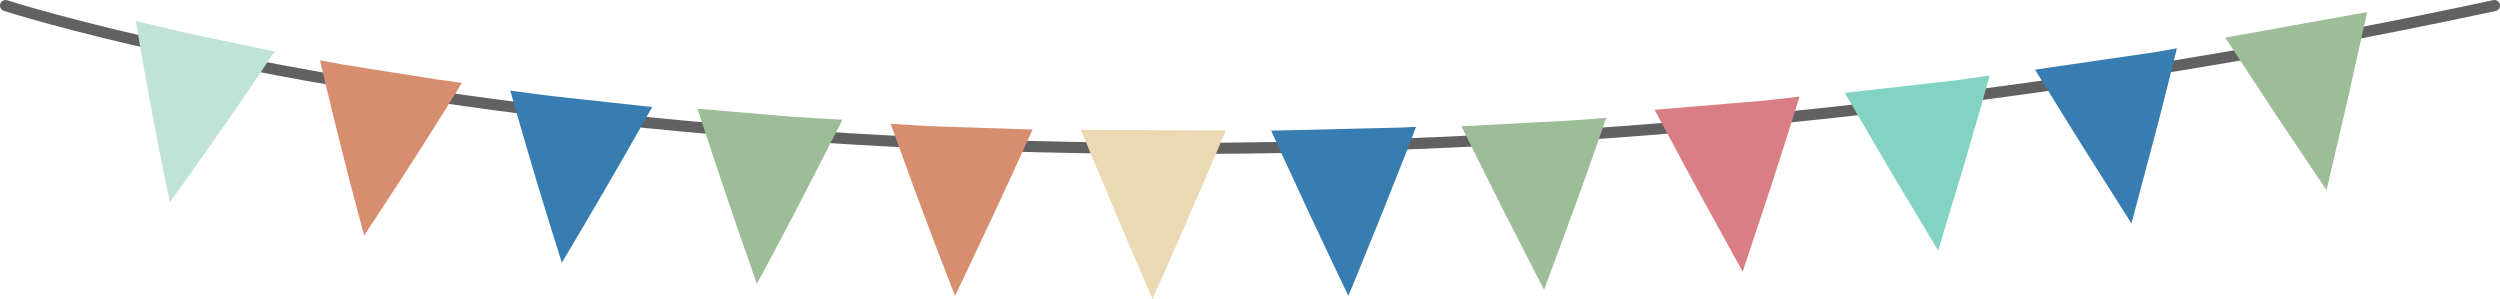 <svg width="828" height="99" viewBox="0 0 828 99" fill="none" xmlns="http://www.w3.org/2000/svg">
<path d="M390.016 51C327.205 51 272.486 47.899 227.186 43.699C84.762 30.494 2.087 3.866 1.268 3.601C0.304 3.286 -0.222 2.244 0.09 1.278C0.404 0.31 1.439 -0.219 2.402 0.092C3.218 0.36 85.603 26.882 227.665 40.039C358.776 52.185 568.969 55.1 825.782 0.044C826.767 -0.179 827.747 0.465 827.959 1.462C828.17 2.458 827.539 3.439 826.549 3.649C657.938 39.799 509.373 51 390.016 51Z" fill="#616161"/>
<path d="M56.27 67C56.27 67 55.494 63.263 54.329 57.655C53.183 52.003 51.702 44.474 50.296 36.965C47.46 21.938 45 7 45 7C45 7 47.858 7.662 52.147 8.655C56.451 9.614 62.122 11.051 67.904 12.225C73.671 13.431 79.44 14.636 83.766 15.54C88.082 16.476 91 16.975 91 16.975C91 16.975 88.883 20.139 85.708 24.885C82.531 29.584 78.256 35.841 73.916 42.085C65.255 54.577 56.27 67 56.27 67Z" fill="#C1E3D7"/>
<path d="M120.604 78C120.604 78 116.686 63.51 113.035 49.061C111.195 41.864 109.436 34.541 108.138 29.092C106.855 23.637 106 20 106 20C106 20 108.922 20.528 113.303 21.32C117.693 22.082 123.584 22.955 129.456 23.896C135.334 24.822 141.211 25.748 145.618 26.442C150.047 27.041 153 27.439 153 27.439C153 27.439 151.02 30.631 148.051 35.42C145.063 40.231 141.07 46.547 137.026 52.837C128.948 65.439 120.604 78 120.604 78Z" fill="#D78E6F"/>
<path d="M186.079 87C186.079 87 181.572 72.826 177.306 58.605C173.031 44.287 169 30 169 30C169 30 171.928 30.392 176.322 30.98C180.704 31.626 186.591 32.237 192.474 32.879C204.237 34.165 216 35.452 216 35.452C216 35.452 208.742 48.362 201.249 61.249C193.78 74.137 186.079 87 186.079 87Z" fill="#387DB1"/>
<path d="M250.678 94C250.678 94 245.545 79.483 240.638 64.983C235.707 50.481 231 36 231 36C231 36 242.99 37.022 254.978 38.047C260.966 38.621 266.979 38.956 271.486 39.21C275.995 39.476 279 39.654 279 39.654C279 39.654 272.121 53.302 265.029 66.935C261.487 73.772 257.905 80.563 255.204 85.586C252.489 90.635 250.678 94 250.678 94Z" fill="#9DBC98"/>
<path d="M316.296 98C316.296 98 314.925 94.459 312.868 89.147C310.822 83.817 308.116 76.796 305.455 69.635C300.123 55.312 295 41 295 41C295 41 297.934 41.177 302.335 41.443C306.731 41.77 312.61 41.954 318.488 42.133C330.243 42.519 342 42.904 342 42.904C342 42.904 335.766 56.685 329.329 70.458C322.913 84.233 316.296 98 316.296 98Z" fill="#D78E6F"/>
<path d="M381.709 99C381.709 99 375.593 84.999 369.674 70.997C363.738 56.998 358 43 358 43L406 43.214C406 43.214 400.116 57.158 394.033 71.106C387.971 85.052 381.709 99 381.709 99Z" fill="#EBD9B4"/>
<path d="M446.582 98C446.582 98 440.004 84.324 433.618 70.642C427.213 56.96 421 43.276 421 43.276C421 43.276 433 42.989 445.003 42.703C451.002 42.56 457.003 42.42 461.504 42.312C463.754 42.279 465.629 42.192 466.939 42.109C468.252 42.04 469 42 469 42C469 42 467.636 45.535 465.592 50.836C463.513 56.08 460.739 63.071 457.967 70.063C452.371 84.028 446.582 98 446.582 98Z" fill="#387DB1"/>
<path d="M511.401 96C511.401 96 504.466 82.463 497.531 68.925C490.765 55.379 484 41.83 484 41.83C484 41.83 496.003 41.196 508.008 40.56C514.008 40.214 520.015 39.992 524.51 39.623C529.004 39.249 532 39 532 39C532 39 530.749 42.587 528.873 47.969C526.987 53.322 524.458 60.59 521.879 67.635C516.641 81.817 511.401 96 511.401 96Z" fill="#9DBC98"/>
<path d="M577.177 90C577.177 90 569.801 76.596 562.423 63.191C555.212 49.773 548 36.354 548 36.354C548 36.354 560.007 35.356 572.016 34.357C578.016 33.824 584.032 33.451 588.515 32.856C593.005 32.343 596 32 596 32C596 32 591.475 46.588 586.768 61.166C581.973 75.582 577.177 90 577.177 90Z" fill="#D97E84"/>
<path d="M641.914 83C641.914 83 634.105 69.947 626.295 56.895C618.648 43.822 611 30.75 611 30.75C611 30.75 623.01 29.397 635.02 28.043C641.02 27.321 647.042 26.793 651.521 26.08C656.008 25.433 659 25 659 25C659 25 657.967 28.648 656.421 34.118C654.843 39.58 652.741 46.865 650.637 54.15C646.274 68.575 641.914 83 641.914 83Z" fill="#82D3C4"/>
<path d="M705.932 74C705.932 74 697.872 61.279 689.811 48.556C681.906 35.813 674 23.069 674 23.069C674 23.069 685.757 21.355 697.516 19.641C703.396 18.785 709.274 17.93 713.685 17.287C718.074 16.514 721 16 721 16C721 16 720.096 19.654 718.739 25.134C717.38 30.651 715.527 37.872 713.636 45.084C709.784 59.542 705.932 74 705.932 74Z" fill="#387DB1"/>
<path d="M770.554 63C770.554 63 762.09 50.379 753.628 37.756C745.314 25.106 737 12.457 737 12.457L784 4C784 4 780.714 18.737 777.426 33.471C773.99 48.236 770.554 63 770.554 63Z" fill="#9DBC98"/>
</svg>
